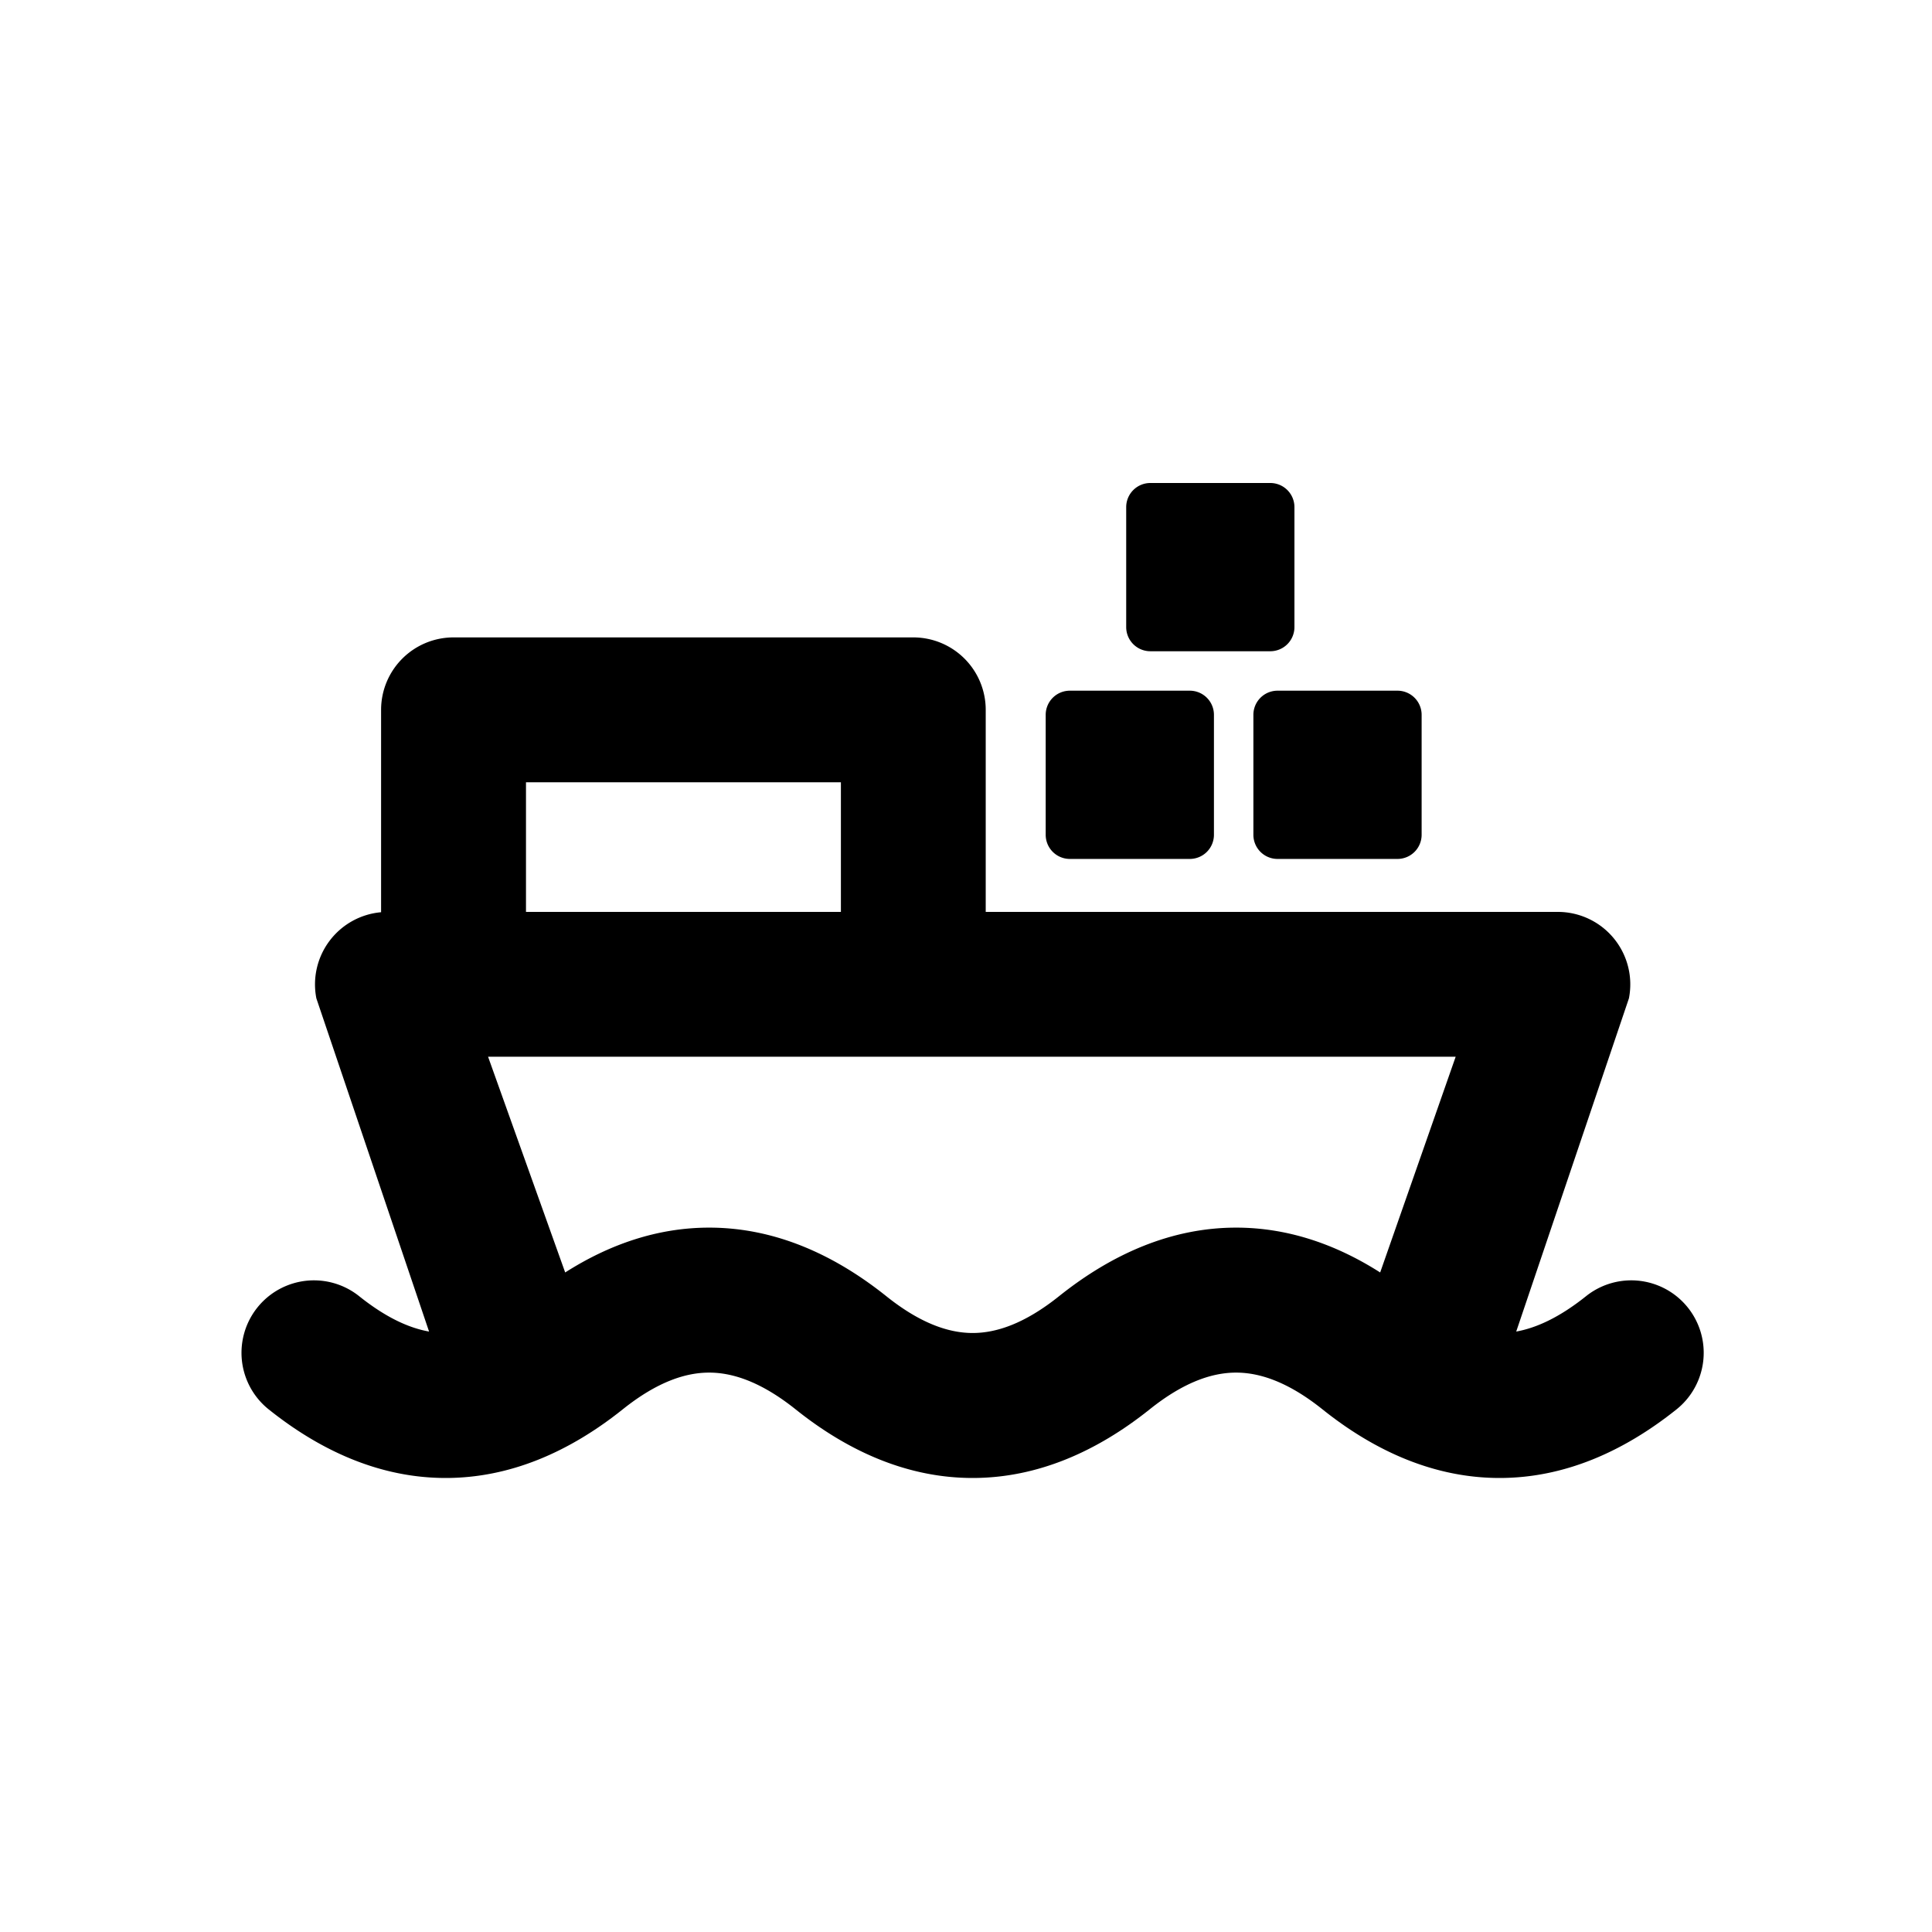 <svg xmlns="http://www.w3.org/2000/svg" width="24" height="24"><path fill-rule="evenodd" d="M13.29 8.58a.3.3 0 0 0-.3.3v1.49a.3.3 0 0 0 .3.3h1.49a.3.3 0 0 0 .3-.3V8.88a.3.3 0 0 0-.3-.3h-1.49Zm.7-2.28a.3.3 0 0 1 .3-.3h1.49a.3.3 0 0 1 .3.3v1.49a.3.3 0 0 1-.3.3h-1.49a.3.3 0 0 1-.3-.3V6.3Zm1.88 2.28a.3.3 0 0 0-.3.3v1.49a.3.3 0 0 0 .3.3h1.49a.3.3 0 0 0 .3-.3V8.88a.3.3 0 0 0-.3-.3h-1.49Z" clip-rule="evenodd"/><path fill-rule="evenodd" d="M10.897 7.918h.448a.9.9 0 0 1 .9.9v2.51h7.107a.9.9 0 0 1 .883 1.074l-1.4 4.139c.246-.044.533-.172.867-.439a.9.9 0 1 1 1.124 1.406c-.66.527-1.397.852-2.198.852-.801 0-1.54-.325-2.199-.852-.431-.345-.784-.457-1.074-.457-.29 0-.643.112-1.074.457-.66.527-1.398.852-2.199.852-.801 0-1.539-.325-2.198-.852-.432-.345-.785-.457-1.075-.457-.29 0-.643.112-1.074.457-.66.527-1.397.852-2.199.852-.8 0-1.539-.325-2.198-.852a.9.9 0 0 1 1.124-1.406c.334.267.62.395.868.439l-1.4-4.139a.9.9 0 0 1 .804-1.07V8.818a.9.9 0 0 1 .9-.9h5.263ZM8.81 15.25c-.639 0-1.238.206-1.789.557l-.958-2.68h12.02l-.938 2.68c-.551-.351-1.15-.557-1.789-.557-.801 0-1.539.324-2.199.851-.431.345-.784.458-1.074.458-.29 0-.643-.113-1.074-.458-.66-.527-1.397-.851-2.199-.851Zm1.636-3.922V9.718H6.534v1.61h3.91Z" clip-rule="evenodd"/></svg>